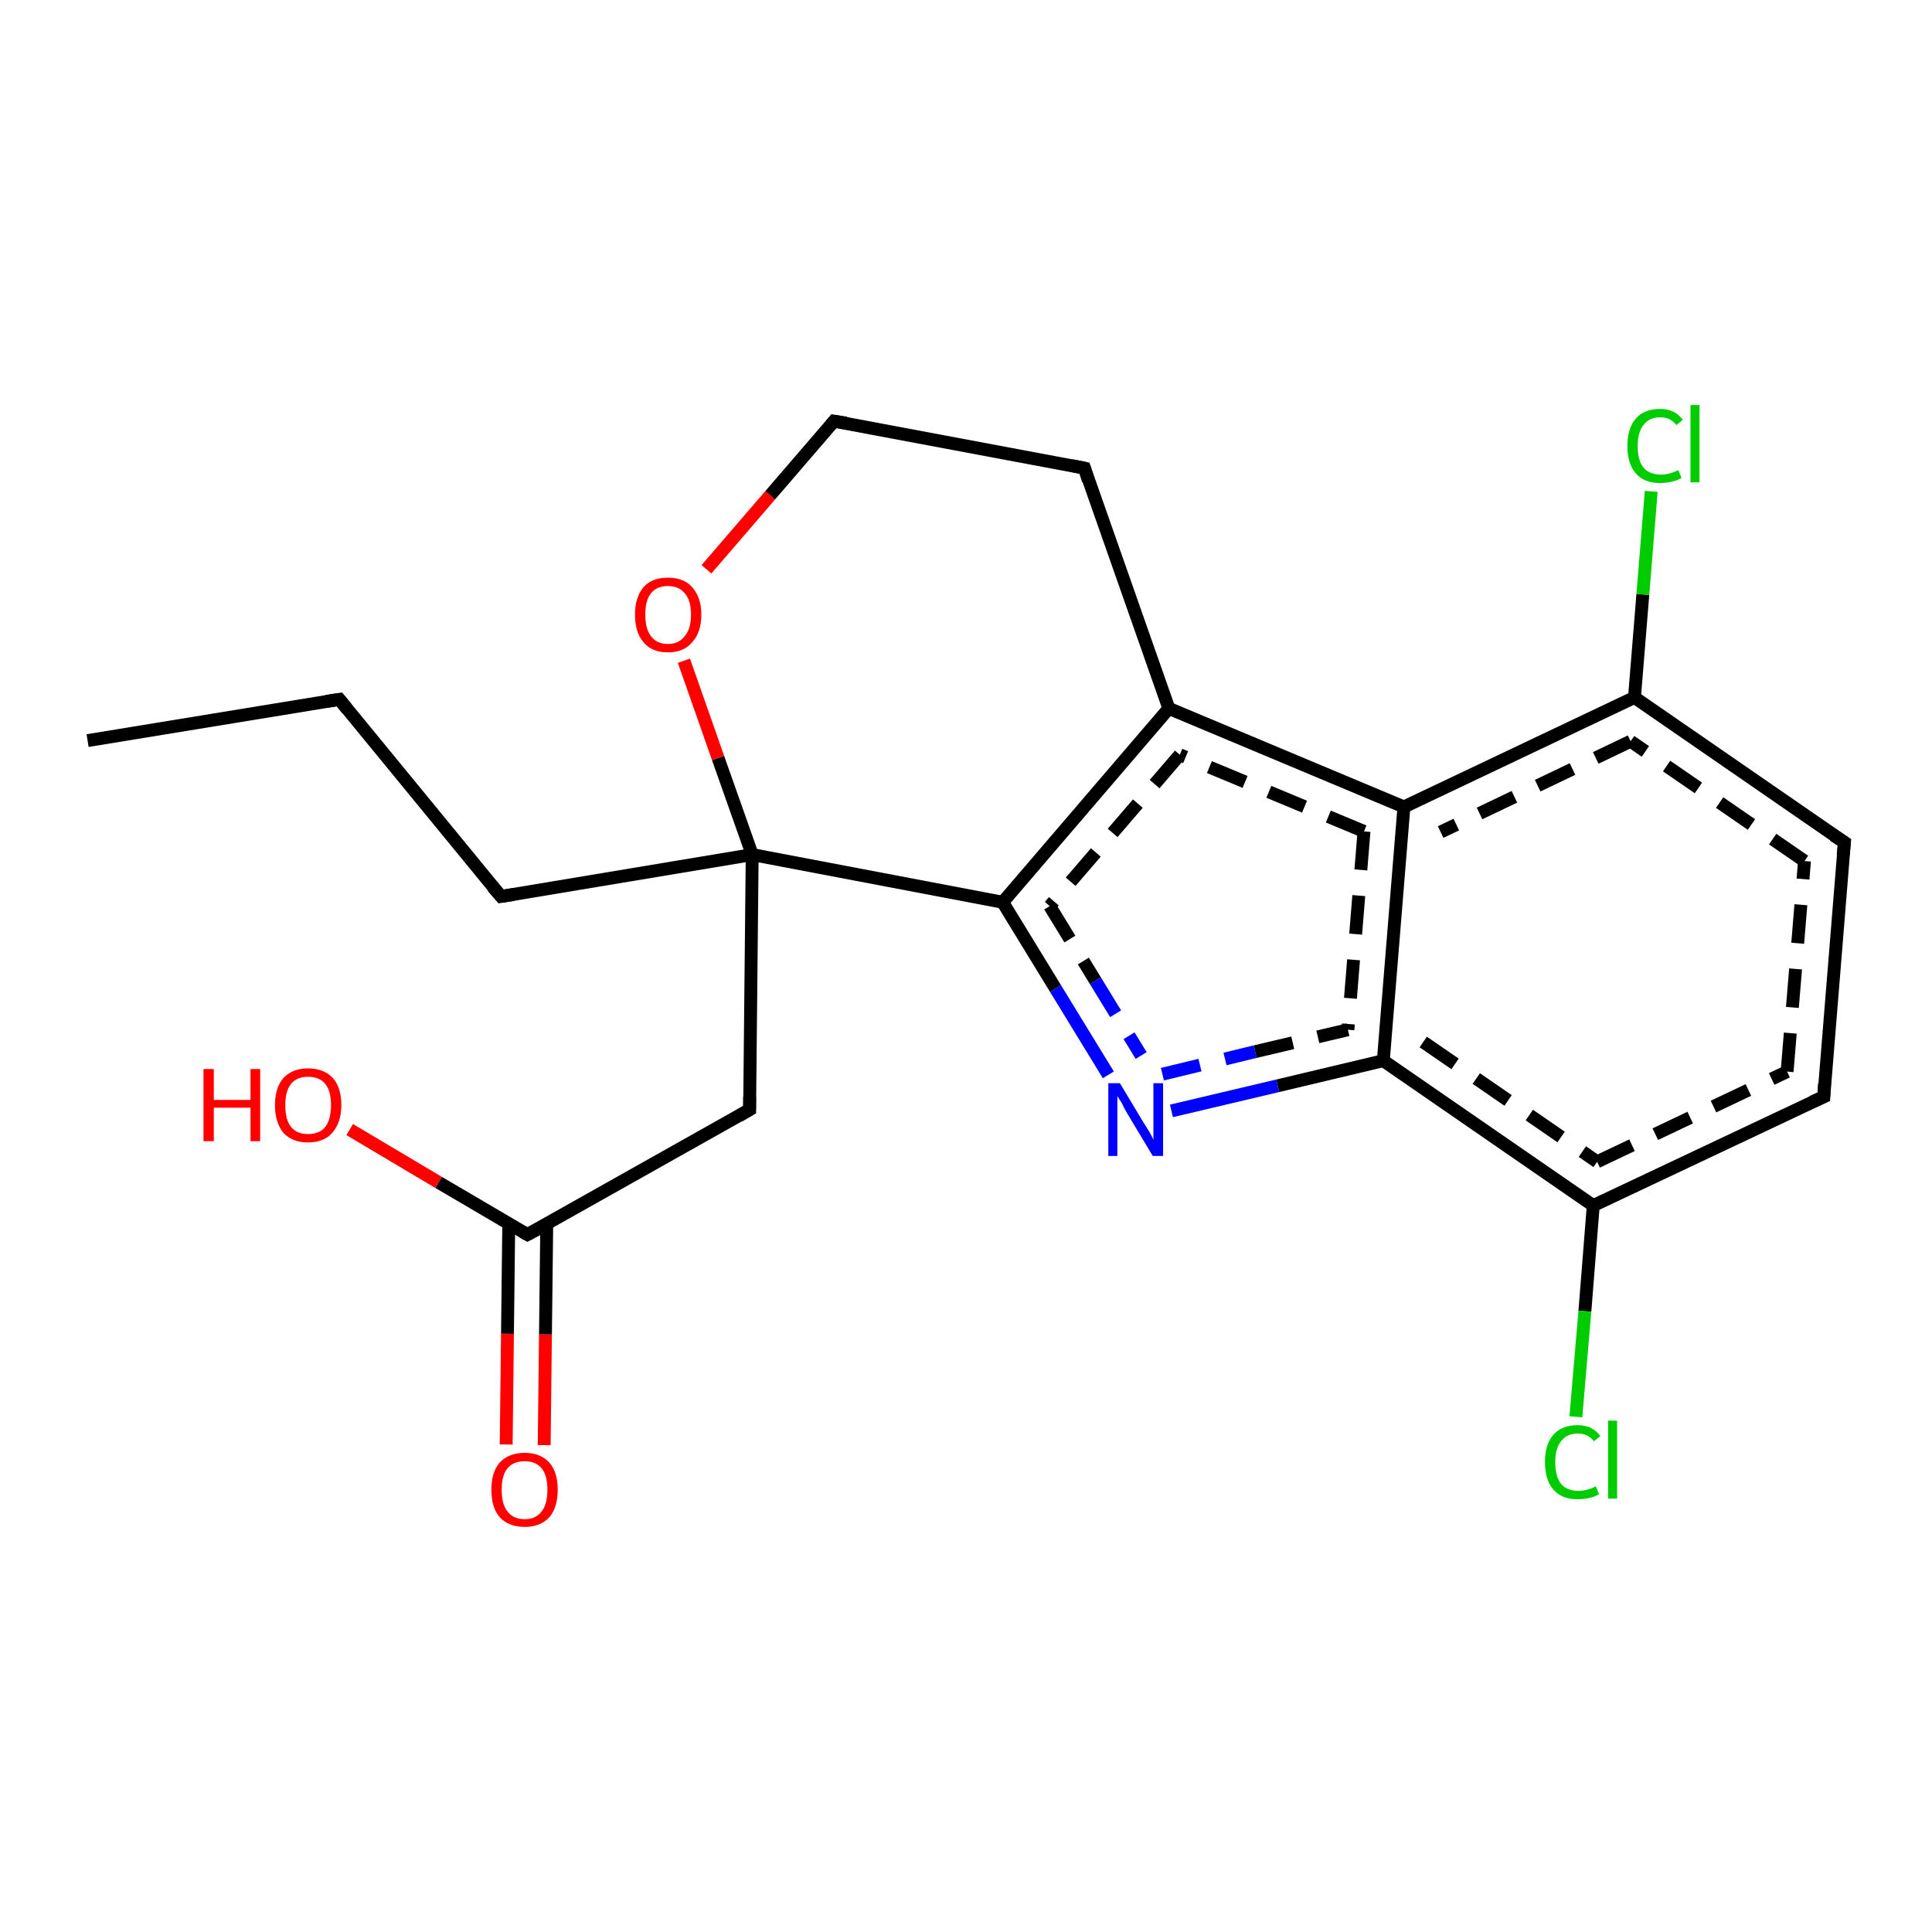 <?xml version='1.0' encoding='iso-8859-1'?>
<svg version='1.1' baseProfile='full'
              xmlns='http://www.w3.org/2000/svg'
                      xmlns:rdkit='http://www.rdkit.org/xml'
                      xmlns:xlink='http://www.w3.org/1999/xlink'
                  xml:space='preserve'
width='300px' height='300px' viewBox='0 0 300 300'>
<!-- END OF HEADER -->
<rect style='opacity:1.0;fill:#FFFFFF;stroke:none' width='300.0' height='300.0' x='0.0' y='0.0'> </rect>
<path class='bond-0 atom-0 atom-1' d='M 78.6,224.3 L 78.8,207.1' style='fill:none;fill-rule:evenodd;stroke:#FF0000;stroke-width:2.0px;stroke-linecap:butt;stroke-linejoin:miter;stroke-opacity:1' />
<path class='bond-0 atom-0 atom-1' d='M 78.8,207.1 L 79.0,190.0' style='fill:none;fill-rule:evenodd;stroke:#000000;stroke-width:2.0px;stroke-linecap:butt;stroke-linejoin:miter;stroke-opacity:1' />
<path class='bond-0 atom-0 atom-1' d='M 84.5,224.4 L 84.7,207.2' style='fill:none;fill-rule:evenodd;stroke:#FF0000;stroke-width:2.0px;stroke-linecap:butt;stroke-linejoin:miter;stroke-opacity:1' />
<path class='bond-0 atom-0 atom-1' d='M 84.7,207.2 L 84.9,190.0' style='fill:none;fill-rule:evenodd;stroke:#000000;stroke-width:2.0px;stroke-linecap:butt;stroke-linejoin:miter;stroke-opacity:1' />
<path class='bond-1 atom-1 atom-2' d='M 81.9,191.7 L 68.1,183.6' style='fill:none;fill-rule:evenodd;stroke:#000000;stroke-width:2.0px;stroke-linecap:butt;stroke-linejoin:miter;stroke-opacity:1' />
<path class='bond-1 atom-1 atom-2' d='M 68.1,183.6 L 54.3,175.4' style='fill:none;fill-rule:evenodd;stroke:#FF0000;stroke-width:2.0px;stroke-linecap:butt;stroke-linejoin:miter;stroke-opacity:1' />
<path class='bond-2 atom-1 atom-3' d='M 81.9,191.7 L 116.4,172.3' style='fill:none;fill-rule:evenodd;stroke:#000000;stroke-width:2.0px;stroke-linecap:butt;stroke-linejoin:miter;stroke-opacity:1' />
<path class='bond-3 atom-3 atom-4' d='M 116.4,172.3 L 116.8,132.7' style='fill:none;fill-rule:evenodd;stroke:#000000;stroke-width:2.0px;stroke-linecap:butt;stroke-linejoin:miter;stroke-opacity:1' />
<path class='bond-4 atom-4 atom-5' d='M 116.8,132.7 L 111.5,117.7' style='fill:none;fill-rule:evenodd;stroke:#000000;stroke-width:2.0px;stroke-linecap:butt;stroke-linejoin:miter;stroke-opacity:1' />
<path class='bond-4 atom-4 atom-5' d='M 111.5,117.7 L 106.2,102.6' style='fill:none;fill-rule:evenodd;stroke:#FF0000;stroke-width:2.0px;stroke-linecap:butt;stroke-linejoin:miter;stroke-opacity:1' />
<path class='bond-5 atom-5 atom-6' d='M 109.7,88.4 L 119.6,76.9' style='fill:none;fill-rule:evenodd;stroke:#FF0000;stroke-width:2.0px;stroke-linecap:butt;stroke-linejoin:miter;stroke-opacity:1' />
<path class='bond-5 atom-5 atom-6' d='M 119.6,76.9 L 129.5,65.4' style='fill:none;fill-rule:evenodd;stroke:#000000;stroke-width:2.0px;stroke-linecap:butt;stroke-linejoin:miter;stroke-opacity:1' />
<path class='bond-6 atom-6 atom-7' d='M 129.5,65.4 L 168.4,72.7' style='fill:none;fill-rule:evenodd;stroke:#000000;stroke-width:2.0px;stroke-linecap:butt;stroke-linejoin:miter;stroke-opacity:1' />
<path class='bond-7 atom-7 atom-8' d='M 168.4,72.7 L 181.5,110.0' style='fill:none;fill-rule:evenodd;stroke:#000000;stroke-width:2.0px;stroke-linecap:butt;stroke-linejoin:miter;stroke-opacity:1' />
<path class='bond-8 atom-8 atom-9' d='M 181.5,110.0 L 155.7,140.1' style='fill:none;fill-rule:evenodd;stroke:#000000;stroke-width:2.0px;stroke-linecap:butt;stroke-linejoin:miter;stroke-opacity:1' />
<path class='bond-8 atom-8 atom-9' d='M 183.2,117.2 L 163.0,140.7' style='fill:none;fill-rule:evenodd;stroke:#000000;stroke-width:2.0px;stroke-linecap:butt;stroke-linejoin:miter;stroke-opacity:1;stroke-dasharray:6,4' />
<path class='bond-9 atom-9 atom-10' d='M 155.7,140.1 L 163.9,153.5' style='fill:none;fill-rule:evenodd;stroke:#000000;stroke-width:2.0px;stroke-linecap:butt;stroke-linejoin:miter;stroke-opacity:1' />
<path class='bond-9 atom-9 atom-10' d='M 163.9,153.5 L 172.1,166.9' style='fill:none;fill-rule:evenodd;stroke:#0000FF;stroke-width:2.0px;stroke-linecap:butt;stroke-linejoin:miter;stroke-opacity:1' />
<path class='bond-9 atom-9 atom-10' d='M 163.0,140.7 L 170.1,152.3' style='fill:none;fill-rule:evenodd;stroke:#000000;stroke-width:2.0px;stroke-linecap:butt;stroke-linejoin:miter;stroke-opacity:1;stroke-dasharray:6,4' />
<path class='bond-9 atom-9 atom-10' d='M 170.1,152.3 L 177.2,163.9' style='fill:none;fill-rule:evenodd;stroke:#0000FF;stroke-width:2.0px;stroke-linecap:butt;stroke-linejoin:miter;stroke-opacity:1;stroke-dasharray:6,4' />
<path class='bond-10 atom-10 atom-11' d='M 181.9,172.5 L 198.4,168.6' style='fill:none;fill-rule:evenodd;stroke:#0000FF;stroke-width:2.0px;stroke-linecap:butt;stroke-linejoin:miter;stroke-opacity:1' />
<path class='bond-10 atom-10 atom-11' d='M 198.4,168.6 L 214.8,164.7' style='fill:none;fill-rule:evenodd;stroke:#000000;stroke-width:2.0px;stroke-linecap:butt;stroke-linejoin:miter;stroke-opacity:1' />
<path class='bond-10 atom-10 atom-11' d='M 180.5,166.8 L 194.9,163.3' style='fill:none;fill-rule:evenodd;stroke:#0000FF;stroke-width:2.0px;stroke-linecap:butt;stroke-linejoin:miter;stroke-opacity:1;stroke-dasharray:6,4' />
<path class='bond-10 atom-10 atom-11' d='M 194.9,163.3 L 209.3,159.9' style='fill:none;fill-rule:evenodd;stroke:#000000;stroke-width:2.0px;stroke-linecap:butt;stroke-linejoin:miter;stroke-opacity:1;stroke-dasharray:6,4' />
<path class='bond-11 atom-11 atom-12' d='M 214.8,164.7 L 247.4,187.2' style='fill:none;fill-rule:evenodd;stroke:#000000;stroke-width:2.0px;stroke-linecap:butt;stroke-linejoin:miter;stroke-opacity:1' />
<path class='bond-11 atom-11 atom-12' d='M 221.0,161.8 L 248.0,180.4' style='fill:none;fill-rule:evenodd;stroke:#000000;stroke-width:2.0px;stroke-linecap:butt;stroke-linejoin:miter;stroke-opacity:1;stroke-dasharray:6,4' />
<path class='bond-12 atom-12 atom-13' d='M 247.4,187.2 L 246.1,203.6' style='fill:none;fill-rule:evenodd;stroke:#000000;stroke-width:2.0px;stroke-linecap:butt;stroke-linejoin:miter;stroke-opacity:1' />
<path class='bond-12 atom-12 atom-13' d='M 246.1,203.6 L 244.7,220.0' style='fill:none;fill-rule:evenodd;stroke:#00CC00;stroke-width:2.0px;stroke-linecap:butt;stroke-linejoin:miter;stroke-opacity:1' />
<path class='bond-13 atom-12 atom-14' d='M 247.4,187.2 L 283.2,170.3' style='fill:none;fill-rule:evenodd;stroke:#000000;stroke-width:2.0px;stroke-linecap:butt;stroke-linejoin:miter;stroke-opacity:1' />
<path class='bond-13 atom-12 atom-14' d='M 248.0,180.4 L 277.5,166.4' style='fill:none;fill-rule:evenodd;stroke:#000000;stroke-width:2.0px;stroke-linecap:butt;stroke-linejoin:miter;stroke-opacity:1;stroke-dasharray:6,4' />
<path class='bond-14 atom-14 atom-15' d='M 283.2,170.3 L 286.4,130.8' style='fill:none;fill-rule:evenodd;stroke:#000000;stroke-width:2.0px;stroke-linecap:butt;stroke-linejoin:miter;stroke-opacity:1' />
<path class='bond-14 atom-14 atom-15' d='M 277.5,166.4 L 280.2,133.7' style='fill:none;fill-rule:evenodd;stroke:#000000;stroke-width:2.0px;stroke-linecap:butt;stroke-linejoin:miter;stroke-opacity:1;stroke-dasharray:6,4' />
<path class='bond-15 atom-15 atom-16' d='M 286.4,130.8 L 253.8,108.3' style='fill:none;fill-rule:evenodd;stroke:#000000;stroke-width:2.0px;stroke-linecap:butt;stroke-linejoin:miter;stroke-opacity:1' />
<path class='bond-15 atom-15 atom-16' d='M 280.2,133.7 L 253.2,115.1' style='fill:none;fill-rule:evenodd;stroke:#000000;stroke-width:2.0px;stroke-linecap:butt;stroke-linejoin:miter;stroke-opacity:1;stroke-dasharray:6,4' />
<path class='bond-16 atom-16 atom-17' d='M 253.8,108.3 L 255.1,92.3' style='fill:none;fill-rule:evenodd;stroke:#000000;stroke-width:2.0px;stroke-linecap:butt;stroke-linejoin:miter;stroke-opacity:1' />
<path class='bond-16 atom-16 atom-17' d='M 255.1,92.3 L 256.4,76.3' style='fill:none;fill-rule:evenodd;stroke:#00CC00;stroke-width:2.0px;stroke-linecap:butt;stroke-linejoin:miter;stroke-opacity:1' />
<path class='bond-17 atom-16 atom-18' d='M 253.8,108.3 L 218.0,125.3' style='fill:none;fill-rule:evenodd;stroke:#000000;stroke-width:2.0px;stroke-linecap:butt;stroke-linejoin:miter;stroke-opacity:1' />
<path class='bond-17 atom-16 atom-18' d='M 253.2,115.1 L 223.7,129.2' style='fill:none;fill-rule:evenodd;stroke:#000000;stroke-width:2.0px;stroke-linecap:butt;stroke-linejoin:miter;stroke-opacity:1;stroke-dasharray:6,4' />
<path class='bond-18 atom-4 atom-19' d='M 116.8,132.7 L 77.8,139.2' style='fill:none;fill-rule:evenodd;stroke:#000000;stroke-width:2.0px;stroke-linecap:butt;stroke-linejoin:miter;stroke-opacity:1' />
<path class='bond-19 atom-19 atom-20' d='M 77.8,139.2 L 52.7,108.6' style='fill:none;fill-rule:evenodd;stroke:#000000;stroke-width:2.0px;stroke-linecap:butt;stroke-linejoin:miter;stroke-opacity:1' />
<path class='bond-20 atom-20 atom-21' d='M 52.7,108.6 L 13.6,115.0' style='fill:none;fill-rule:evenodd;stroke:#000000;stroke-width:2.0px;stroke-linecap:butt;stroke-linejoin:miter;stroke-opacity:1' />
<path class='bond-21 atom-18 atom-11' d='M 218.0,125.3 L 214.8,164.7' style='fill:none;fill-rule:evenodd;stroke:#000000;stroke-width:2.0px;stroke-linecap:butt;stroke-linejoin:miter;stroke-opacity:1' />
<path class='bond-21 atom-18 atom-11' d='M 211.8,129.1 L 209.3,159.9' style='fill:none;fill-rule:evenodd;stroke:#000000;stroke-width:2.0px;stroke-linecap:butt;stroke-linejoin:miter;stroke-opacity:1;stroke-dasharray:6,4' />
<path class='bond-22 atom-18 atom-8' d='M 218.0,125.3 L 181.5,110.0' style='fill:none;fill-rule:evenodd;stroke:#000000;stroke-width:2.0px;stroke-linecap:butt;stroke-linejoin:miter;stroke-opacity:1' />
<path class='bond-22 atom-18 atom-8' d='M 211.8,129.1 L 183.2,117.2' style='fill:none;fill-rule:evenodd;stroke:#000000;stroke-width:2.0px;stroke-linecap:butt;stroke-linejoin:miter;stroke-opacity:1;stroke-dasharray:6,4' />
<path class='bond-23 atom-9 atom-4' d='M 155.7,140.1 L 116.8,132.7' style='fill:none;fill-rule:evenodd;stroke:#000000;stroke-width:2.0px;stroke-linecap:butt;stroke-linejoin:miter;stroke-opacity:1' />
<path d='M 81.2,191.3 L 81.9,191.7 L 83.6,190.8' style='fill:none;stroke:#000000;stroke-width:2.0px;stroke-linecap:butt;stroke-linejoin:miter;stroke-opacity:1;' />
<path d='M 114.7,173.3 L 116.4,172.3 L 116.4,170.3' style='fill:none;stroke:#000000;stroke-width:2.0px;stroke-linecap:butt;stroke-linejoin:miter;stroke-opacity:1;' />
<path d='M 129.0,66.0 L 129.5,65.4 L 131.4,65.7' style='fill:none;stroke:#000000;stroke-width:2.0px;stroke-linecap:butt;stroke-linejoin:miter;stroke-opacity:1;' />
<path d='M 166.4,72.3 L 168.4,72.7 L 169.0,74.6' style='fill:none;stroke:#000000;stroke-width:2.0px;stroke-linecap:butt;stroke-linejoin:miter;stroke-opacity:1;' />
<path d='M 281.4,171.1 L 283.2,170.3 L 283.3,168.3' style='fill:none;stroke:#000000;stroke-width:2.0px;stroke-linecap:butt;stroke-linejoin:miter;stroke-opacity:1;' />
<path d='M 286.2,132.8 L 286.4,130.8 L 284.7,129.7' style='fill:none;stroke:#000000;stroke-width:2.0px;stroke-linecap:butt;stroke-linejoin:miter;stroke-opacity:1;' />
<path d='M 79.7,138.9 L 77.8,139.2 L 76.5,137.7' style='fill:none;stroke:#000000;stroke-width:2.0px;stroke-linecap:butt;stroke-linejoin:miter;stroke-opacity:1;' />
<path d='M 53.9,110.1 L 52.7,108.6 L 50.7,108.9' style='fill:none;stroke:#000000;stroke-width:2.0px;stroke-linecap:butt;stroke-linejoin:miter;stroke-opacity:1;' />
<path class='atom-0' d='M 76.3 231.3
Q 76.3 228.6, 77.6 227.1
Q 79.0 225.6, 81.5 225.6
Q 83.9 225.6, 85.3 227.1
Q 86.6 228.6, 86.6 231.3
Q 86.6 234.1, 85.3 235.6
Q 83.9 237.1, 81.5 237.1
Q 79.0 237.1, 77.6 235.6
Q 76.3 234.1, 76.3 231.3
M 81.5 235.9
Q 83.2 235.9, 84.1 234.7
Q 85.0 233.6, 85.0 231.3
Q 85.0 229.1, 84.1 228.0
Q 83.2 226.9, 81.5 226.9
Q 79.7 226.9, 78.8 228.0
Q 77.9 229.1, 77.9 231.3
Q 77.9 233.6, 78.8 234.7
Q 79.7 235.9, 81.5 235.9
' fill='#FF0000'/>
<path class='atom-2' d='M 31.6 166.0
L 33.2 166.0
L 33.2 170.8
L 38.9 170.8
L 38.9 166.0
L 40.4 166.0
L 40.4 177.2
L 38.9 177.2
L 38.9 172.0
L 33.2 172.0
L 33.2 177.2
L 31.6 177.2
L 31.6 166.0
' fill='#FF0000'/>
<path class='atom-2' d='M 42.7 171.6
Q 42.7 168.9, 44.0 167.4
Q 45.4 165.9, 47.8 165.9
Q 50.3 165.9, 51.7 167.4
Q 53.0 168.9, 53.0 171.6
Q 53.0 174.3, 51.6 175.9
Q 50.3 177.4, 47.8 177.4
Q 45.4 177.4, 44.0 175.9
Q 42.7 174.3, 42.7 171.6
M 47.8 176.1
Q 49.6 176.1, 50.5 175.0
Q 51.4 173.8, 51.4 171.6
Q 51.4 169.4, 50.5 168.3
Q 49.6 167.2, 47.8 167.2
Q 46.1 167.2, 45.2 168.3
Q 44.3 169.4, 44.3 171.6
Q 44.3 173.9, 45.2 175.0
Q 46.1 176.1, 47.8 176.1
' fill='#FF0000'/>
<path class='atom-5' d='M 98.6 95.4
Q 98.6 92.8, 99.9 91.2
Q 101.2 89.7, 103.7 89.7
Q 106.2 89.7, 107.5 91.2
Q 108.9 92.8, 108.9 95.4
Q 108.9 98.2, 107.5 99.7
Q 106.2 101.3, 103.7 101.3
Q 101.2 101.3, 99.9 99.7
Q 98.6 98.2, 98.6 95.4
M 103.7 100.0
Q 105.4 100.0, 106.3 98.8
Q 107.3 97.7, 107.3 95.4
Q 107.3 93.2, 106.3 92.1
Q 105.4 91.0, 103.7 91.0
Q 102.0 91.0, 101.1 92.1
Q 100.2 93.2, 100.2 95.4
Q 100.2 97.7, 101.1 98.8
Q 102.0 100.0, 103.7 100.0
' fill='#FF0000'/>
<path class='atom-10' d='M 173.9 168.2
L 177.5 174.2
Q 177.9 174.8, 178.5 175.8
Q 179.1 176.9, 179.1 177.0
L 179.1 168.2
L 180.6 168.2
L 180.6 179.5
L 179.0 179.5
L 175.1 173.0
Q 174.6 172.2, 174.2 171.3
Q 173.7 170.5, 173.5 170.2
L 173.5 179.5
L 172.1 179.5
L 172.1 168.2
L 173.9 168.2
' fill='#0000FF'/>
<path class='atom-13' d='M 239.9 227.0
Q 239.9 224.3, 241.2 222.8
Q 242.5 221.3, 245.0 221.3
Q 247.3 221.3, 248.5 223.0
L 247.5 223.8
Q 246.6 222.6, 245.0 222.6
Q 243.3 222.6, 242.4 223.8
Q 241.5 224.9, 241.5 227.0
Q 241.5 229.3, 242.4 230.4
Q 243.3 231.5, 245.1 231.5
Q 246.4 231.5, 247.8 230.8
L 248.3 232.0
Q 247.7 232.4, 246.8 232.6
Q 245.9 232.8, 244.9 232.8
Q 242.5 232.8, 241.2 231.3
Q 239.9 229.8, 239.9 227.0
' fill='#00CC00'/>
<path class='atom-13' d='M 249.7 220.6
L 251.1 220.6
L 251.1 232.7
L 249.7 232.7
L 249.7 220.6
' fill='#00CC00'/>
<path class='atom-17' d='M 252.7 69.3
Q 252.7 66.5, 254.0 65.0
Q 255.3 63.5, 257.8 63.5
Q 260.1 63.5, 261.3 65.2
L 260.3 66.0
Q 259.4 64.8, 257.8 64.8
Q 256.1 64.8, 255.2 66.0
Q 254.3 67.1, 254.3 69.3
Q 254.3 71.5, 255.2 72.6
Q 256.1 73.7, 258.0 73.7
Q 259.2 73.7, 260.6 73.0
L 261.1 74.2
Q 260.5 74.6, 259.6 74.8
Q 258.7 75.0, 257.7 75.0
Q 255.3 75.0, 254.0 73.5
Q 252.7 72.0, 252.7 69.3
' fill='#00CC00'/>
<path class='atom-17' d='M 262.5 62.9
L 263.9 62.9
L 263.9 74.9
L 262.5 74.9
L 262.5 62.9
' fill='#00CC00'/>
</svg>
